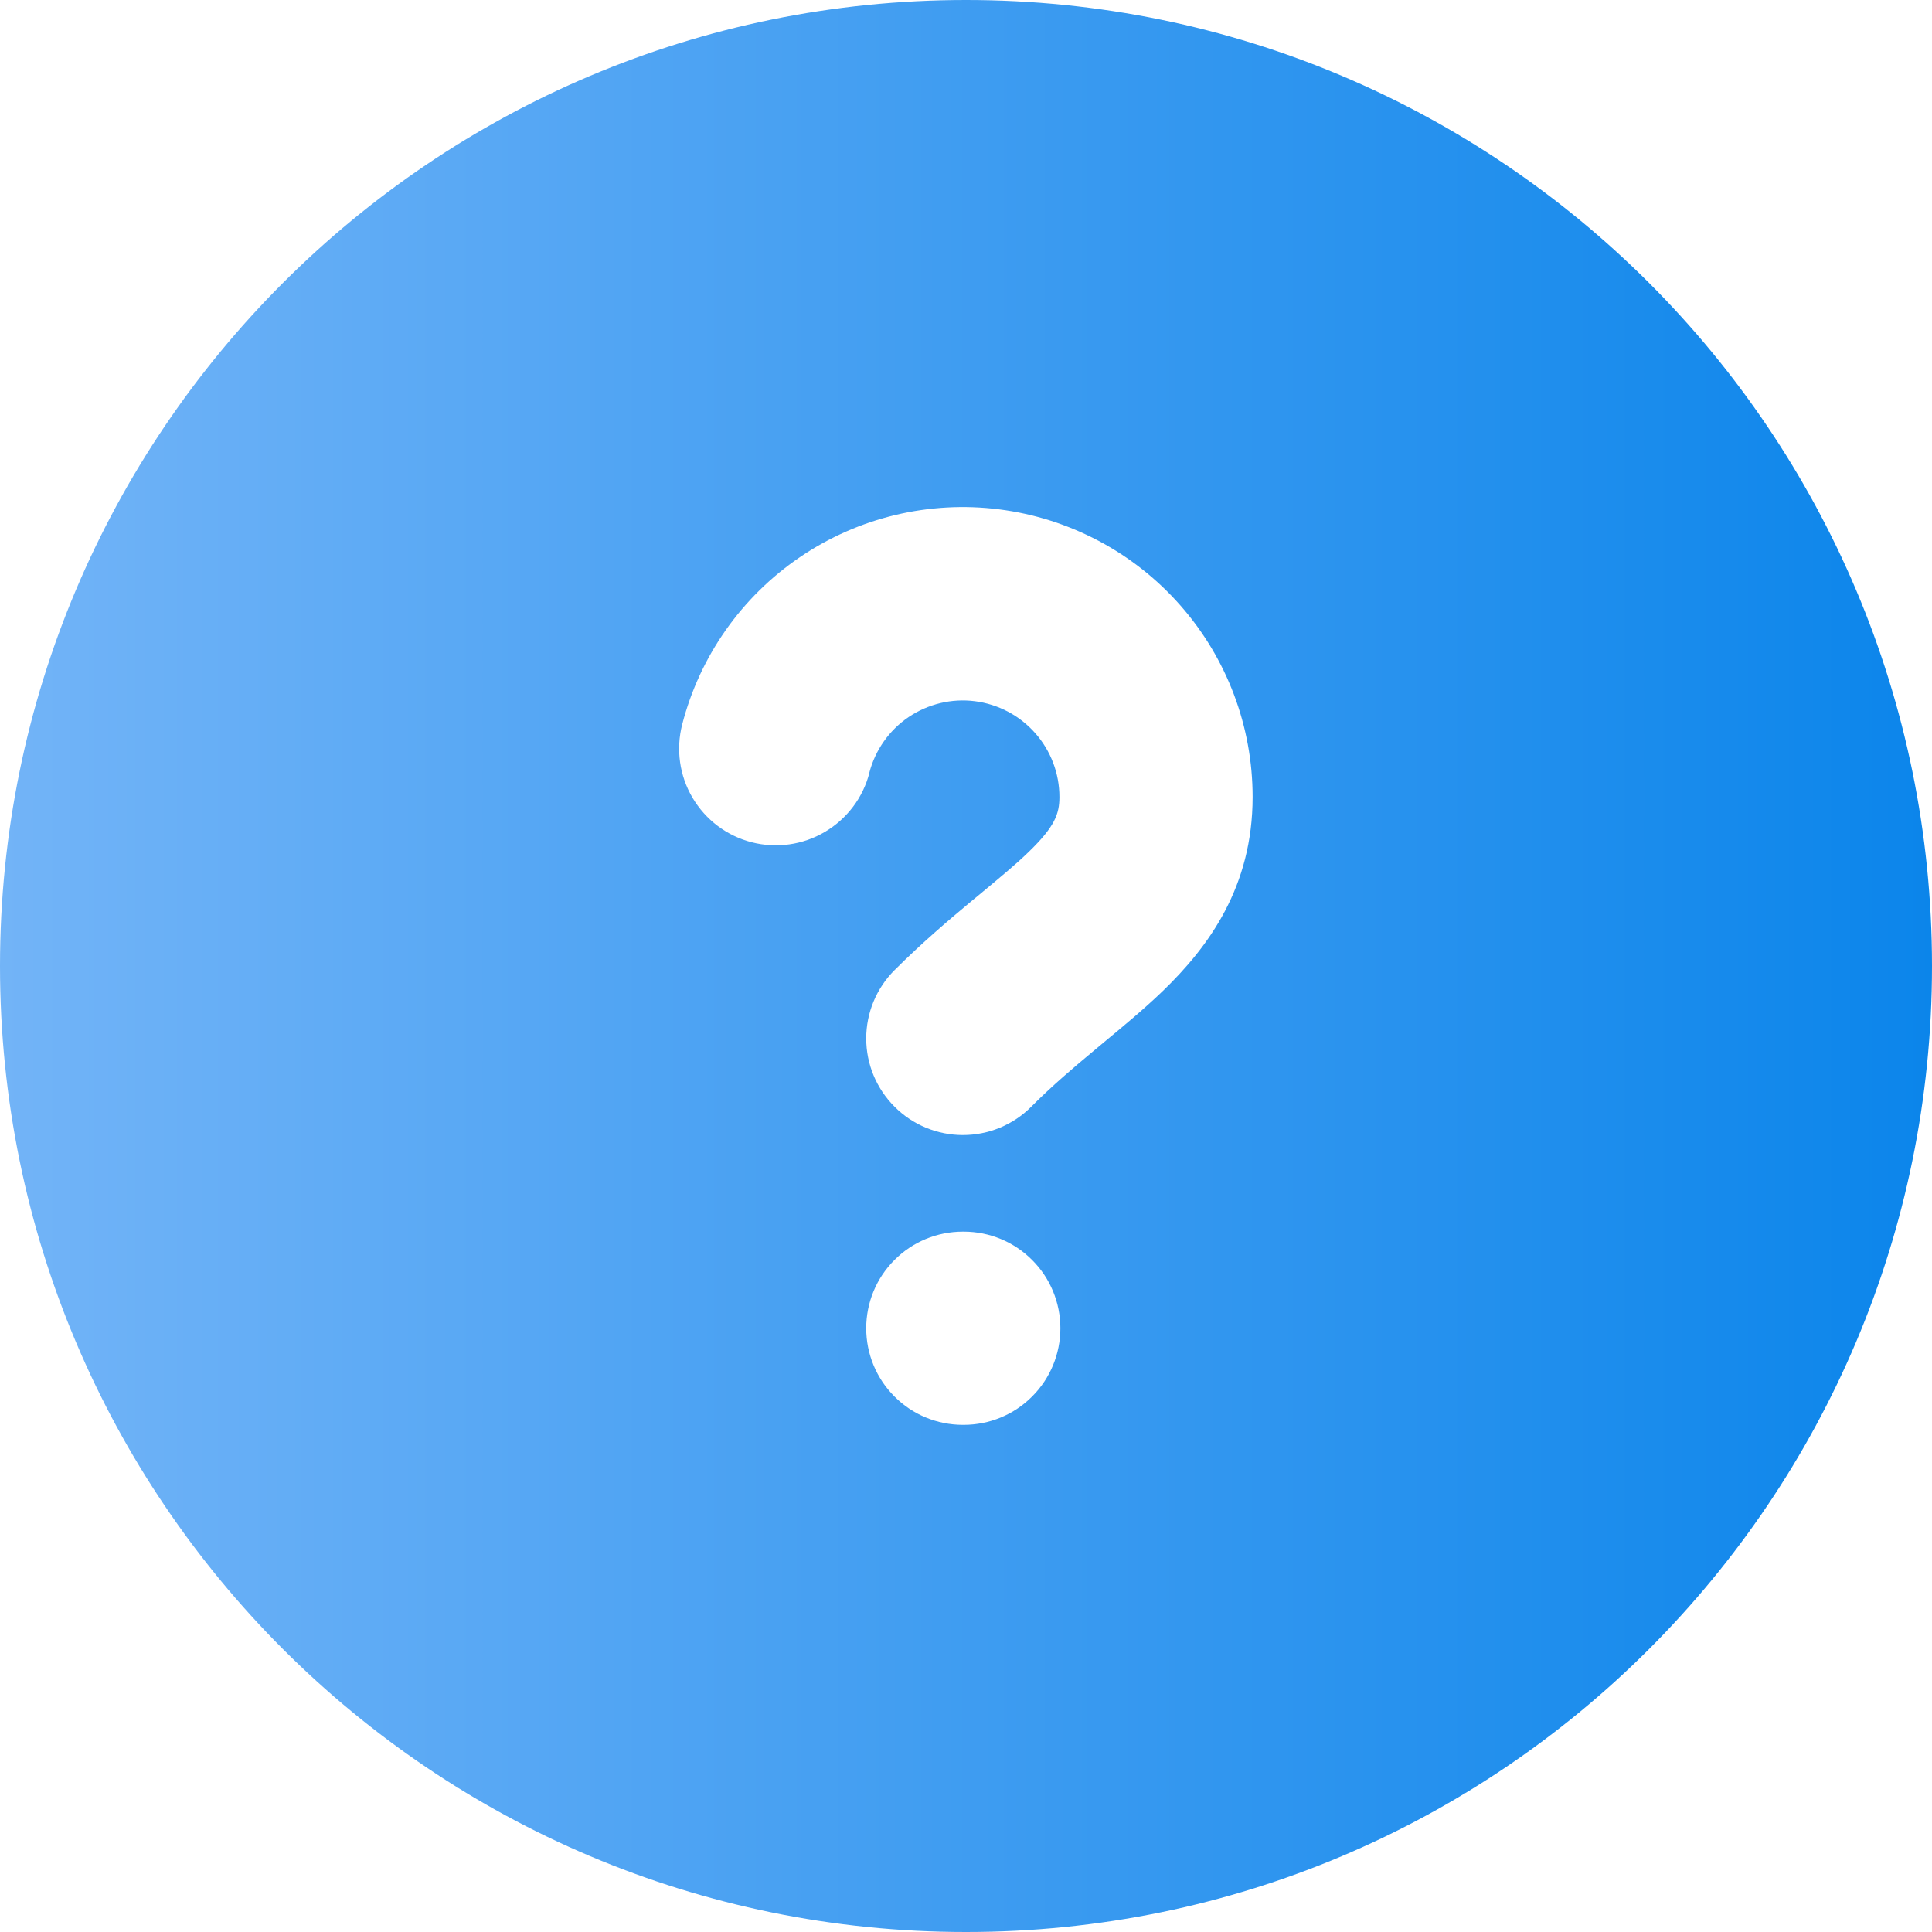 <svg width="20" height="20" viewBox="0 0 20 20" fill="none" xmlns="http://www.w3.org/2000/svg">
<path fill-rule="evenodd" clip-rule="evenodd" d="M20 10C20 15.523 15.523 20 10 20C4.477 20 0 15.523 0 10C0 4.477 4.477 0 10 0C15.523 0 20 4.477 20 10ZM8.999 8C9.06 7.765 9.205 7.559 9.406 7.423C9.608 7.287 9.852 7.228 10.093 7.259C10.334 7.29 10.556 7.407 10.717 7.59C10.878 7.772 10.967 8.007 10.967 8.25C10.967 8.423 10.922 8.555 10.648 8.82C10.514 8.95 10.358 9.078 10.154 9.248L10.062 9.324C9.824 9.522 9.545 9.759 9.26 10.043C9.072 10.231 8.967 10.485 8.967 10.75C8.967 11.016 9.073 11.27 9.261 11.457C9.448 11.645 9.703 11.75 9.968 11.75C10.233 11.75 10.488 11.645 10.675 11.457C10.89 11.241 11.111 11.053 11.341 10.862L11.427 10.79C11.624 10.627 11.844 10.445 12.037 10.259C12.513 9.799 12.967 9.181 12.967 8.25C12.967 7.52 12.701 6.814 12.218 6.266C11.736 5.718 11.069 5.365 10.345 5.273C9.62 5.181 8.887 5.356 8.283 5.766C7.678 6.176 7.244 6.793 7.062 7.5C6.996 7.757 7.034 8.03 7.169 8.258C7.304 8.487 7.524 8.653 7.781 8.719C8.038 8.785 8.311 8.747 8.539 8.612C8.768 8.477 8.934 8.257 9 8H8.999ZM9.967 14.75H9.977C10.242 14.75 10.497 14.645 10.684 14.457C10.872 14.27 10.977 14.015 10.977 13.75C10.977 13.485 10.872 13.23 10.684 13.043C10.497 12.855 10.242 12.75 9.977 12.75H9.967C9.702 12.75 9.447 12.855 9.26 13.043C9.072 13.23 8.967 13.485 8.967 13.75C8.967 14.015 9.072 14.27 9.26 14.457C9.447 14.645 9.702 14.75 9.967 14.75Z" fill="url(#paint0_linear_189_661)"/>
<defs>
<linearGradient id="paint0_linear_189_661" x1="-2.658" y1="9.443" x2="22.152" y2="9.443" gradientUnits="userSpaceOnUse">
<stop stop-color="#80BAF9"/>
<stop offset="1" stop-color="#0080E9"/>
</linearGradient>
</defs>
</svg>
